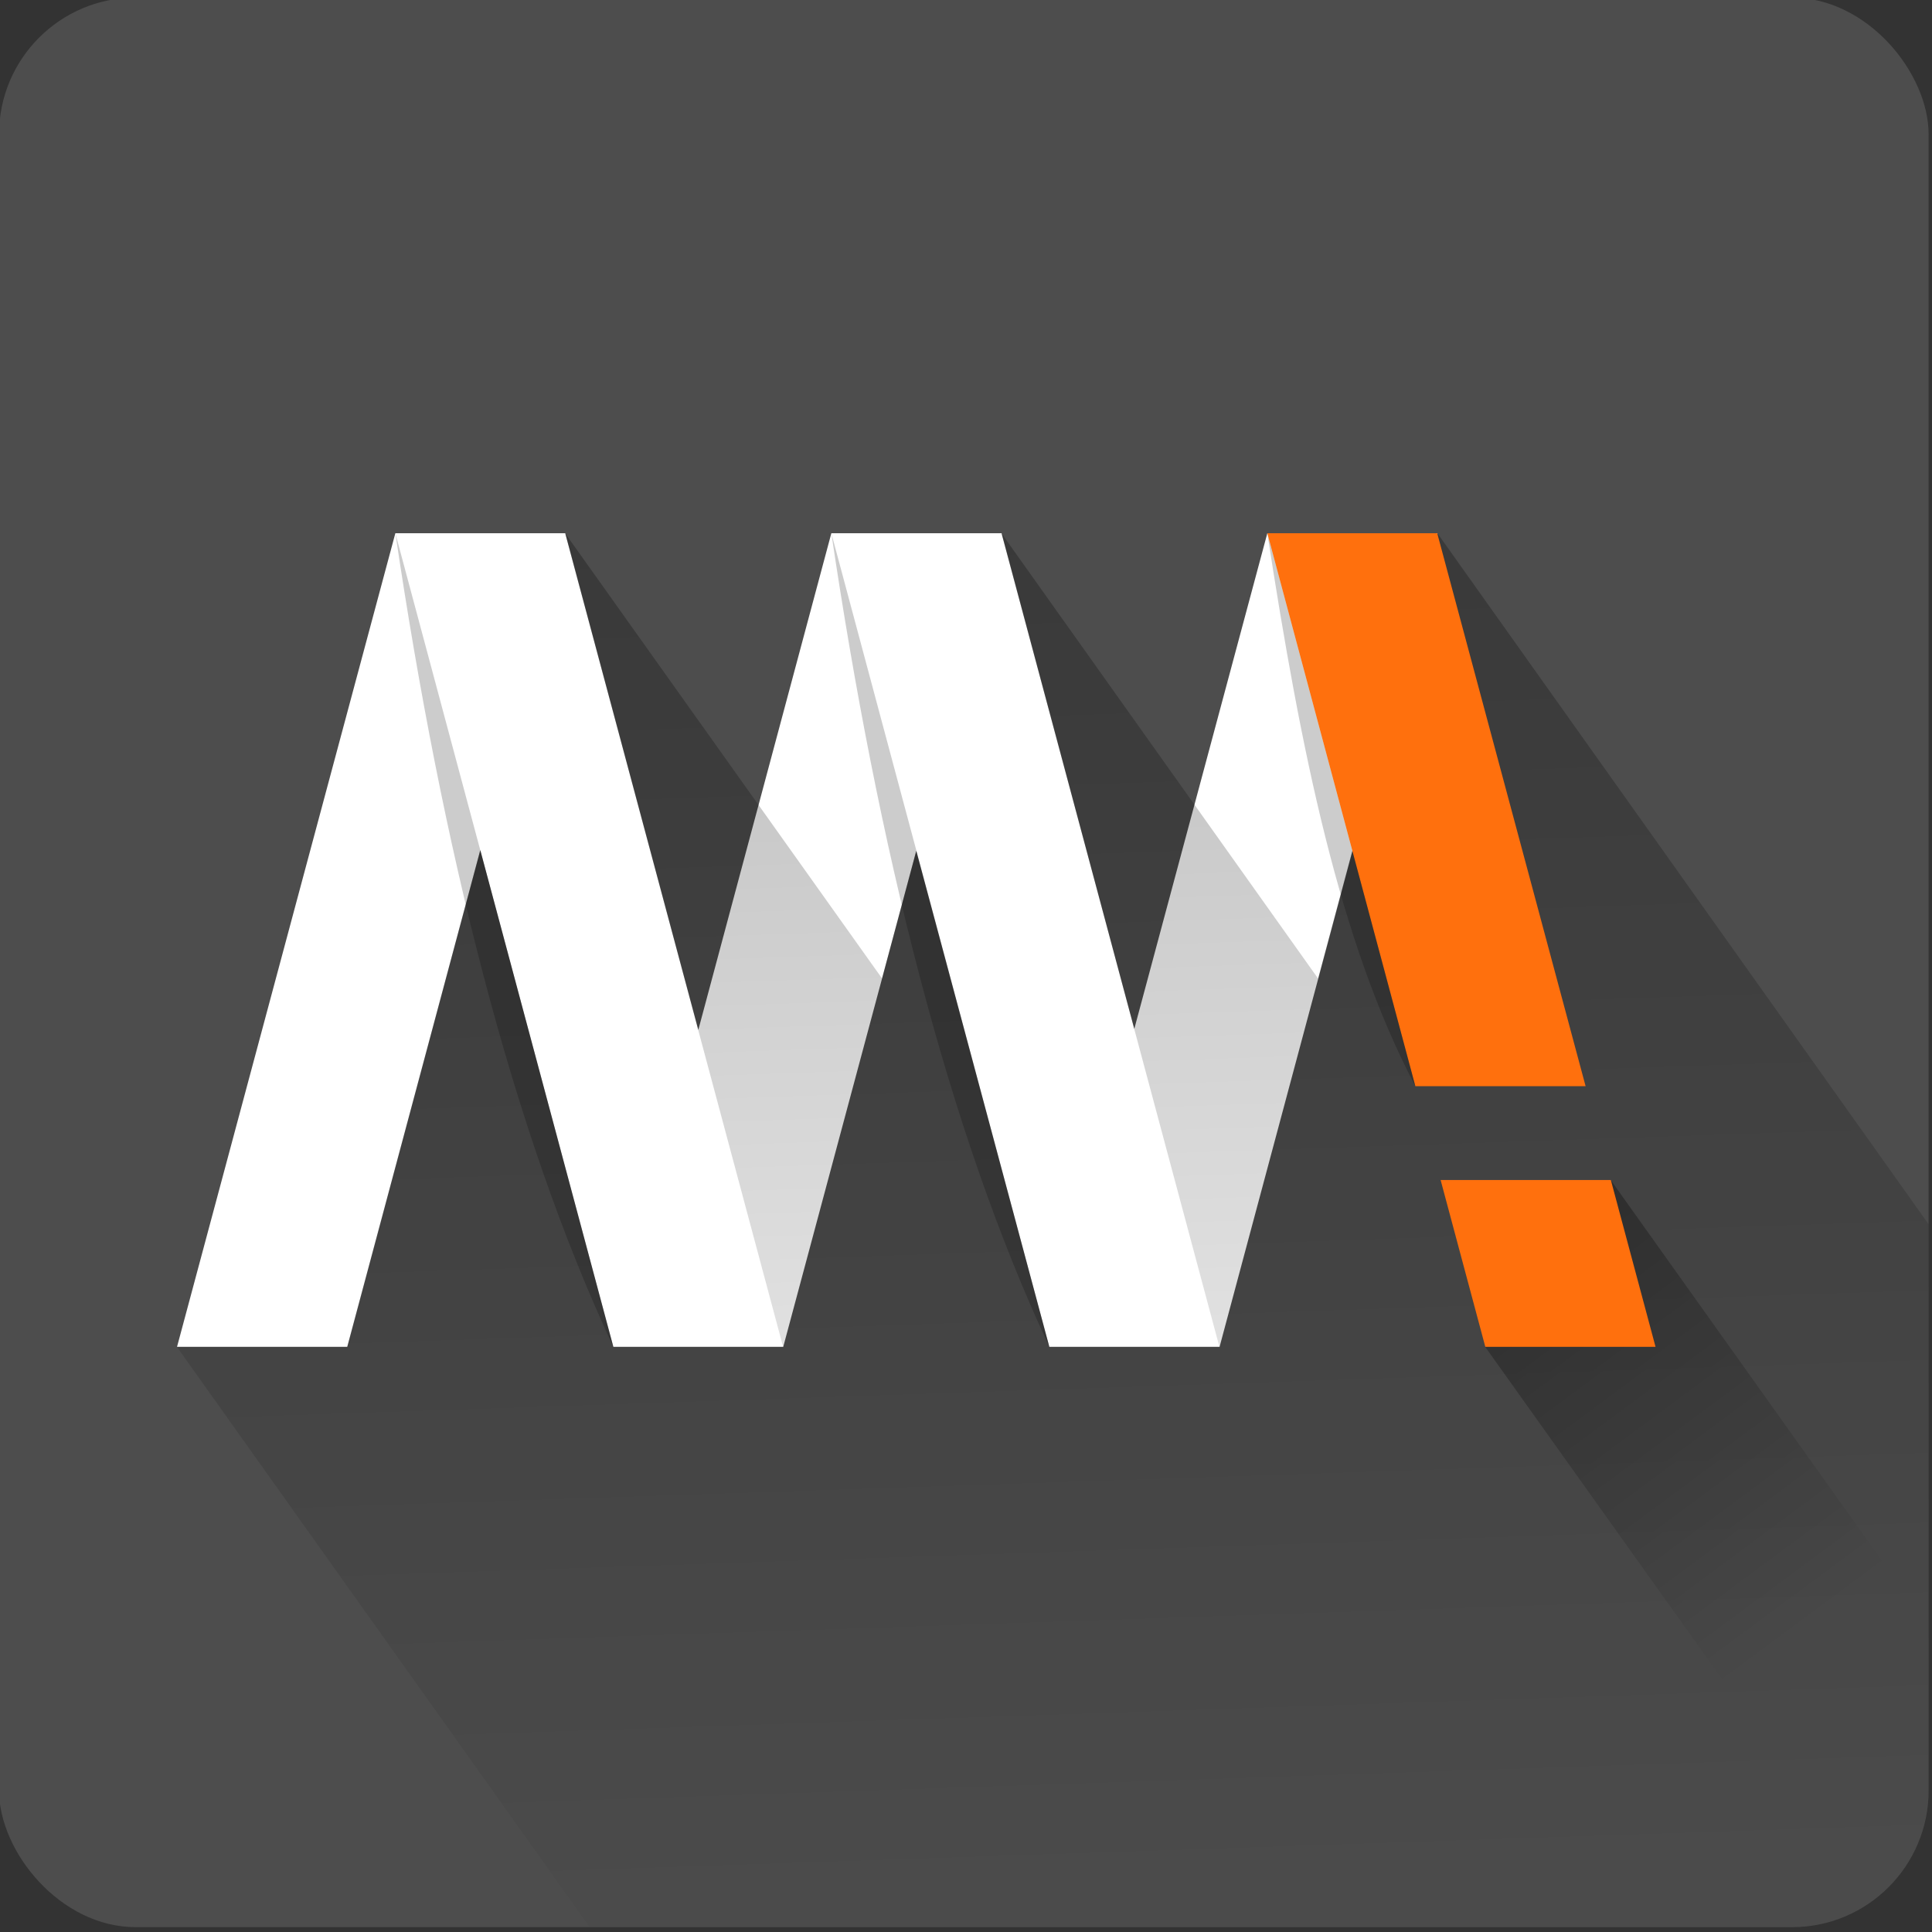 <?xml version="1.0" encoding="UTF-8" standalone="no"?>
<!-- Created with Inkscape (http://www.inkscape.org/) -->

<svg
   xmlns:dc="http://purl.org/dc/elements/1.1/"
   xmlns:cc="http://creativecommons.org/ns#"
   xmlns:rdf="http://www.w3.org/1999/02/22-rdf-syntax-ns#"
   xmlns:svg="http://www.w3.org/2000/svg"
   xmlns="http://www.w3.org/2000/svg"
   xmlns:xlink="http://www.w3.org/1999/xlink"
   xmlns:sodipodi="http://sodipodi.sourceforge.net/DTD/sodipodi-0.dtd"
   xmlns:inkscape="http://www.inkscape.org/namespaces/inkscape"
   width="200"
   height="200"
   viewBox="0 0 52.917 52.917"
   version="1.1"
   id="svg1010"
   sodipodi:docname="markonly.svg"
   inkscape:export-filename="/home/gumm/Workspace/mqttwarn/assets/logo/markonly_200x200.png"
   inkscape:export-xdpi="96"
   inkscape:export-ydpi="96"
   inkscape:version="0.92.3 (2405546, 2018-03-11)">
  <rect x="0" y="0" width="52.917" height="52.917" fill="#333333" stroke="none"/>
  <defs
     id="defs1004">
    <linearGradient
       inkscape:collect="always"
       xlink:href="#linearGradient937"
       id="linearGradient223"
       gradientUnits="userSpaceOnUse"
       gradientTransform="translate(-274.43,-207.463)"
       x1="450.981"
       y1="404.974"
       x2="456.103"
       y2="556.718" />
    <linearGradient
       id="linearGradient937">
      <stop
         id="stop933"
         offset="0"
         style="stop-color:#000000;stop-opacity:0.3" />
      <stop
         id="stop935"
         offset="1"
         style="stop-color:#000000;stop-opacity:0.02" />
    </linearGradient>
    <linearGradient
       inkscape:collect="always"
       xlink:href="#linearGradient3838"
       id="linearGradient225"
       gradientUnits="userSpaceOnUse"
       gradientTransform="translate(3.57,-416.864)"
       x1="198.137"
       y1="697.679"
       x2="229.635"
       y2="740.186" />
    <linearGradient
       inkscape:collect="always"
       id="linearGradient3838">
      <stop
         style="stop-color:#000000;stop-opacity:0.37"
         offset="0"
         id="stop3840" />
      <stop
         style="stop-color:#000000;stop-opacity:0"
         offset="1"
         id="stop3842" />
    </linearGradient>
  </defs>
  <sodipodi:namedview
     id="base"
     pagecolor="#ffffff"
     bordercolor="#666666"
     borderopacity="1.0"
     inkscape:pageopacity="0.0"
     inkscape:pageshadow="2"
     inkscape:zoom="4.3714286"
     inkscape:cx="81.337443"
     inkscape:cy="26.372528"
     inkscape:document-units="mm"
     inkscape:current-layer="layer1"
     showgrid="false"
     fit-margin-top="0"
     fit-margin-left="0"
     fit-margin-right="0"
     fit-margin-bottom="0"
     units="px"
     inkscape:showpageshadow="false"
     showborder="false"
     inkscape:window-width="3840"
     inkscape:window-height="2108"
     inkscape:window-x="0"
     inkscape:window-y="0"
     inkscape:window-maximized="1" />
  <g
     inkscape:label="Layer 1"
     inkscape:groupmode="layer"
     id="layer1"
     transform="translate(1032.631,282.816)">
    <g
       id="g947"
       transform="matrix(0.299,0,0,0.299,-1053.483,-334.459)">
      <rect
         ry="12.514"
         rx="12.514"
         y="172.501"
         x="69.653"
         height="176.755"
         width="176.755"
         id="rect191"
         style="fill:#4d4d4d;fill-opacity:1" />
      <path
         inkscape:connector-curvature="0"
         id="path193"
         d="m 105.956,221.564 -20,74.531 h 15.594 l 12.188,-45.5 12.188,45.5 h 15.562 l 12.188,-45.438 12.188,45.438 h 15.594 l 19.969,-74.531 h -15.594 l -12.188,45.406 -12.156,-45.406 h -15.594 l -12.188,45.5 -12.188,-45.5 z"
         style="fill:#ffffff" />
      <path
         sodipodi:nodetypes="cccccccssccccccccc"
         inkscape:connector-curvature="0"
         id="path195"
         d="m 121.507,221.568 19.969,74.531 h -15.562 l -12.188,-45.5 -12.188,45.5 H 85.945 l 37.812,53.156 h 110.125 c 6.933,0 12.497,-5.567 12.5,-12.5 l 0.025,-51.891 -44.994,-63.297 -10.938,40.781 -29,-40.781 19.969,74.531 h -15.594 l -12.188,-45.406 -3.125,11.656 z"
         style="fill:url(#linearGradient223);fill-opacity:1" />
      <path
         sodipodi:nodetypes="ccc"
         inkscape:connector-curvature="0"
         id="path197"
         d="m 105.956,221.564 19.969,74.531 c -9.353,-19.989 -15.695,-45.792 -19.969,-74.531 z"
         style="fill:#000000;fill-opacity:0.2" />
      <path
         style="fill:#000000;fill-opacity:0.2"
         d="m 145.894,221.564 19.969,74.531 c -9.353,-19.989 -15.695,-45.792 -19.969,-74.531 z"
         id="path199"
         inkscape:connector-curvature="0"
         sodipodi:nodetypes="ccc" />
      <path
         inkscape:connector-curvature="0"
         style="fill:url(#linearGradient225);fill-opacity:1"
         d="m 217.287,280.815 -11.5,15.281 35.938,50.406 c 2.85,-2.29 4.688,-5.793 4.688,-9.75 v -15.062 z"
         id="path201" />
      <path
         id="path203"
         d="m 201.394,221.564 13.594,50.656 h -15.594 l -13.562,-50.656 z m 15.906,59.25 4.094,15.281 h -15.594 l -4.094,-15.281 z"
         style="fill:#ff700d;fill-opacity:1"
         inkscape:connector-curvature="0" />
      <path
         sodipodi:nodetypes="ccc"
         inkscape:connector-curvature="0"
         id="path205"
         d="m 185.831,221.564 13.562,50.656 c -6.97,-13.243 -10.476,-30.641 -13.562,-50.656 z"
         style="fill:#000000;fill-opacity:0.2" />
    </g>
  </g>
</svg>
